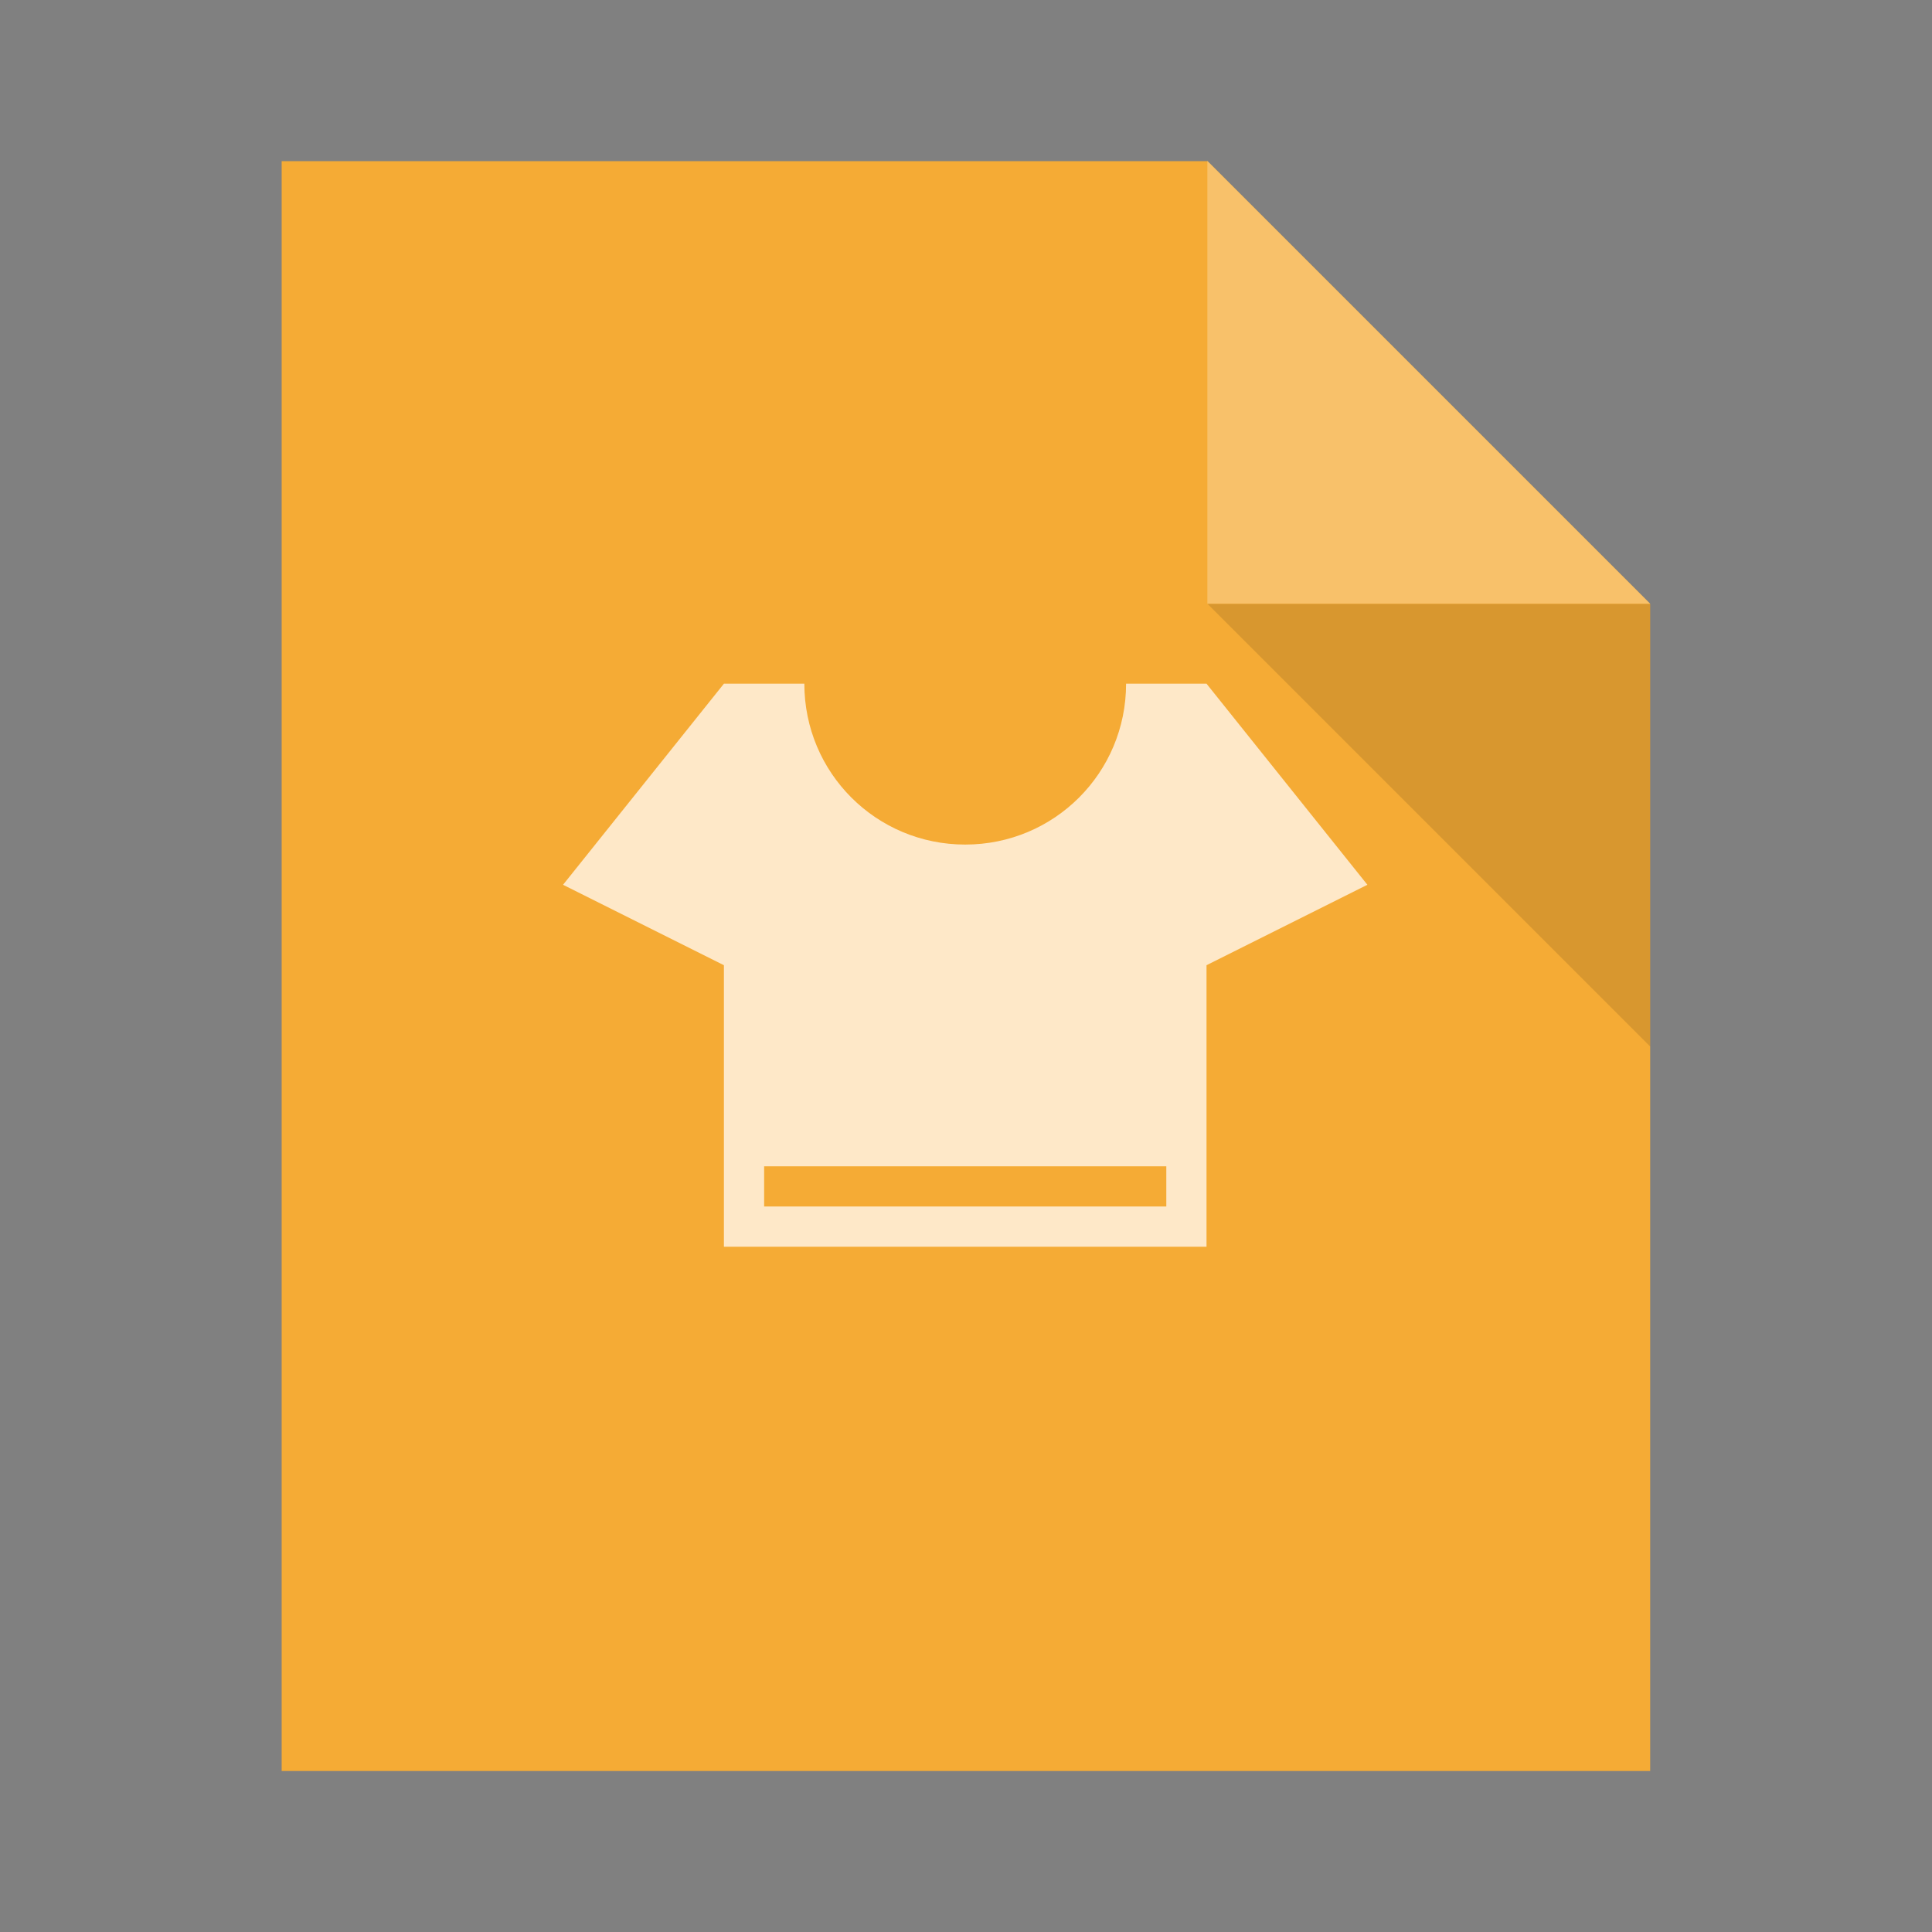 <?xml version="1.0" encoding="UTF-8" standalone="no"?>
<!-- Created with Inkscape (http://www.inkscape.org/) -->

<svg
   xmlns:dc="http://purl.org/dc/elements/1.1/"
   xmlns:cc="http://creativecommons.org/ns#"
   xmlns:rdf="http://www.w3.org/1999/02/22-rdf-syntax-ns#"
   xmlns:svg="http://www.w3.org/2000/svg"
   xmlns="http://www.w3.org/2000/svg"
   xmlns:sodipodi="http://sodipodi.sourceforge.net/DTD/sodipodi-0.dtd"
   xmlns:inkscape="http://www.inkscape.org/namespaces/inkscape"
   width="48"
   height="48"
   id="svg2"
   version="1.1"
   inkscape:version="0.91pre2 r"
   viewBox="0 0 13.547 13.547"
   sodipodi:docname="application-x-gnome-theme-package.svg">
  <rect x="0" y="0" width="13.547" height="13.547" fill="#808080" stroke="none"/>
  <defs
     id="defs4" />
  <sodipodi:namedview
     id="base"
     pagecolor="#ffffff"
     bordercolor="#666666"
     borderopacity="1.0"
     inkscape:pageopacity="0"
     inkscape:pageshadow="2"
     inkscape:zoom="16"
     inkscape:cx="18.828731"
     inkscape:cy="22.979481"
     inkscape:document-units="px"
     inkscape:current-layer="layer1"
     showgrid="true"
     inkscape:showpageshadow="false"
     borderlayer="true"
     units="px"
     fit-margin-top="0"
     fit-margin-left="0"
     fit-margin-right="0"
     fit-margin-bottom="0"
     showguides="true"
     inkscape:window-width="1366"
     inkscape:window-height="672"
     inkscape:window-x="-4"
     inkscape:window-y="25"
     inkscape:window-maximized="1">
    <sodipodi:guide
       position="-6.6748425e-06,48"
       orientation="48,0"
       id="guide4120" />
    <sodipodi:guide
       position="-6.6748425e-06,2.2810037e-05"
       orientation="0,48"
       id="guide4122" />
    <sodipodi:guide
       position="48,2.2810037e-05"
       orientation="-48,0"
       id="guide4124" />
    <sodipodi:guide
       position="48,48"
       orientation="0,-48"
       id="guide4126" />
    <sodipodi:guide
       position="4,4"
       orientation="0,40"
       id="guide4140" />
    <sodipodi:guide
       position="44,44"
       orientation="0,-40"
       id="guide4144" />
    <sodipodi:guide
       position="7,48"
       orientation="40,0"
       id="guide4148" />
    <sodipodi:guide
       position="41,8"
       orientation="-40,0"
       id="guide4152" />
    <sodipodi:guide
       position="41,48"
       orientation="0,-34"
       id="guide4154" />
    <sodipodi:guide
       position="15,33"
       orientation="18,0"
       id="guide4158" />
    <sodipodi:guide
       position="15,15"
       orientation="0,18"
       id="guide4160" />
    <sodipodi:guide
       position="33,15"
       orientation="-18,0"
       id="guide4162" />
    <sodipodi:guide
       position="2,4"
       orientation="0,44"
       id="guide3281" />
    <sodipodi:guide
       position="46,44"
       orientation="0,-44"
       id="guide3285" />
    <sodipodi:guide
       position="30,33"
       orientation="0,11"
       id="guide4098" />
    <sodipodi:guide
       position="41,33"
       orientation="-11,0"
       id="guide4100" />
    <sodipodi:guide
       position="41,44"
       orientation="0,-11"
       id="guide4102" />
    <sodipodi:guide
       position="41,33"
       orientation="0,-11"
       id="guide4141" />
    <sodipodi:guide
       position="30,44"
       orientation="-0,3"
       id="guide4145" />
    <inkscape:grid
       type="xygrid"
       id="grid3022" />
    <sodipodi:guide
       position="7,44"
       orientation="40,0"
       id="guide4241" />
    <sodipodi:guide
       position="7,4"
       orientation="0,34"
       id="guide4243" />
    <sodipodi:guide
       position="41,4"
       orientation="-29,0"
       id="guide4245" />
    <sodipodi:guide
       position="41,33"
       orientation="-11,-11"
       id="guide4247" />
    <sodipodi:guide
       position="30,44"
       orientation="0,-23"
       id="guide4249" />
    <sodipodi:guide
       position="7,44"
       orientation="2.2737368e-13,-2.8421709e-14"
       id="guide4251" />
  </sodipodi:namedview>
  <g
     inkscape:label="Capa 1"
     inkscape:groupmode="layer"
     id="layer1"
     transform="translate(38.119,-397.845)">
    <path
       inkscape:connector-curvature="0"
       style="fill:#f5ab35;fill-opacity:1;stroke:none"
       d="m -36.144,398.974 0,11.289 9.596,0 0,-8.184 -3.104,-3.104 -6.491,0 z"
       id="rect4090-1" />
    <rect
       style="color:#000000;text-decoration:none;text-decoration-line:none;text-decoration-style:solid;text-decoration-color:#000000;clip-rule:nonzero;display:inline;overflow:visible;visibility:visible;opacity:1;isolation:auto;mix-blend-mode:normal;color-interpolation:sRGB;color-interpolation-filters:linearRGB;solid-color:#000000;solid-opacity:1;fill:#f5ab35;fill-opacity:1;fill-rule:nonzero;stroke:none;stroke-width:1;stroke-linecap:butt;stroke-linejoin:miter;stroke-miterlimit:4;stroke-dasharray:none;stroke-dashoffset:0;stroke-opacity:1;color-rendering:auto;image-rendering:auto;shape-rendering:auto;text-rendering:auto;enable-background:accumulate"
       id="rect4263"
       width="0.282"
       height="0.282"
       x="-40.095"
       y="403.207"
       ry="6.6373595e-08" />
    <rect
       style="color:#000000;text-decoration:none;text-decoration-line:none;text-decoration-style:solid;text-decoration-color:#000000;clip-rule:nonzero;display:inline;overflow:visible;visibility:visible;opacity:1;isolation:auto;mix-blend-mode:normal;color-interpolation:sRGB;color-interpolation-filters:linearRGB;solid-color:#000000;solid-opacity:1;fill:#f8c16a;fill-opacity:1;fill-rule:nonzero;stroke:none;stroke-width:1;stroke-linecap:butt;stroke-linejoin:miter;stroke-miterlimit:4;stroke-dasharray:none;stroke-dashoffset:0;stroke-opacity:1;color-rendering:auto;image-rendering:auto;shape-rendering:auto;text-rendering:auto;enable-background:accumulate"
       id="rect4263-9"
       width="0.282"
       height="0.282"
       x="-40.095"
       y="403.772"
       ry="6.6373595e-08" />
    <rect
       style="color:#000000;text-decoration:none;text-decoration-line:none;text-decoration-style:solid;text-decoration-color:#000000;clip-rule:nonzero;display:inline;overflow:visible;visibility:visible;opacity:1;isolation:auto;mix-blend-mode:normal;color-interpolation:sRGB;color-interpolation-filters:linearRGB;solid-color:#000000;solid-opacity:1;fill:#fef3e2;fill-opacity:1;fill-rule:nonzero;stroke:none;stroke-width:1;stroke-linecap:butt;stroke-linejoin:miter;stroke-miterlimit:4;stroke-dasharray:none;stroke-dashoffset:0;stroke-opacity:1;color-rendering:auto;image-rendering:auto;shape-rendering:auto;text-rendering:auto;enable-background:accumulate"
       id="rect4263-2"
       width="0.282"
       height="0.282"
       x="-40.095"
       y="404.336"
       ry="6.6373595e-08" />
    <path
       inkscape:connector-curvature="0"
       id="path4252-3"
       d="m -26.548,405.183 0,-3.104 -3.104,0 z"
       style="fill:#000000;fill-opacity:0.118;stroke:none" />
    <path
       style="fill:#f8c16a;fill-opacity:1;stroke:none;stroke-width:0.282px;stroke-linecap:butt;stroke-linejoin:miter;stroke-opacity:1"
       d="m -29.653,398.974 0,3.104 3.104,0 z"
       id="path4151-5"
       inkscape:connector-curvature="0" />
    <path
       style="color:#000000;text-decoration:none;text-decoration-line:none;text-decoration-style:solid;text-decoration-color:#000000;clip-rule:nonzero;display:inline;overflow:visible;visibility:visible;opacity:1;isolation:auto;mix-blend-mode:normal;color-interpolation:sRGB;color-interpolation-filters:linearRGB;solid-color:#000000;solid-opacity:1;fill:#fee8c8;fill-opacity:1;fill-rule:nonzero;stroke:none;stroke-width:1;stroke-linecap:butt;stroke-linejoin:miter;stroke-miterlimit:4;stroke-dasharray:none;stroke-dashoffset:0;stroke-opacity:1;color-rendering:auto;image-rendering:auto;shape-rendering:auto;text-rendering:auto;enable-background:accumulate"
       d="M 18 17 L 14 22 L 18 24 L 18 31 L 30 31 L 30 24 L 34 22 L 30 17 L 28 17 C 28 19.216 26.216 21 24 21 C 21.784 21 20 19.216 20 17 L 18 17 z M 19 29 L 29 29 L 29 30 L 19 30 L 19 29 z "
       transform="matrix(0.282,0,0,0.282,-38.119,397.845)"
       id="rect4315" />
  </g>
</svg>
